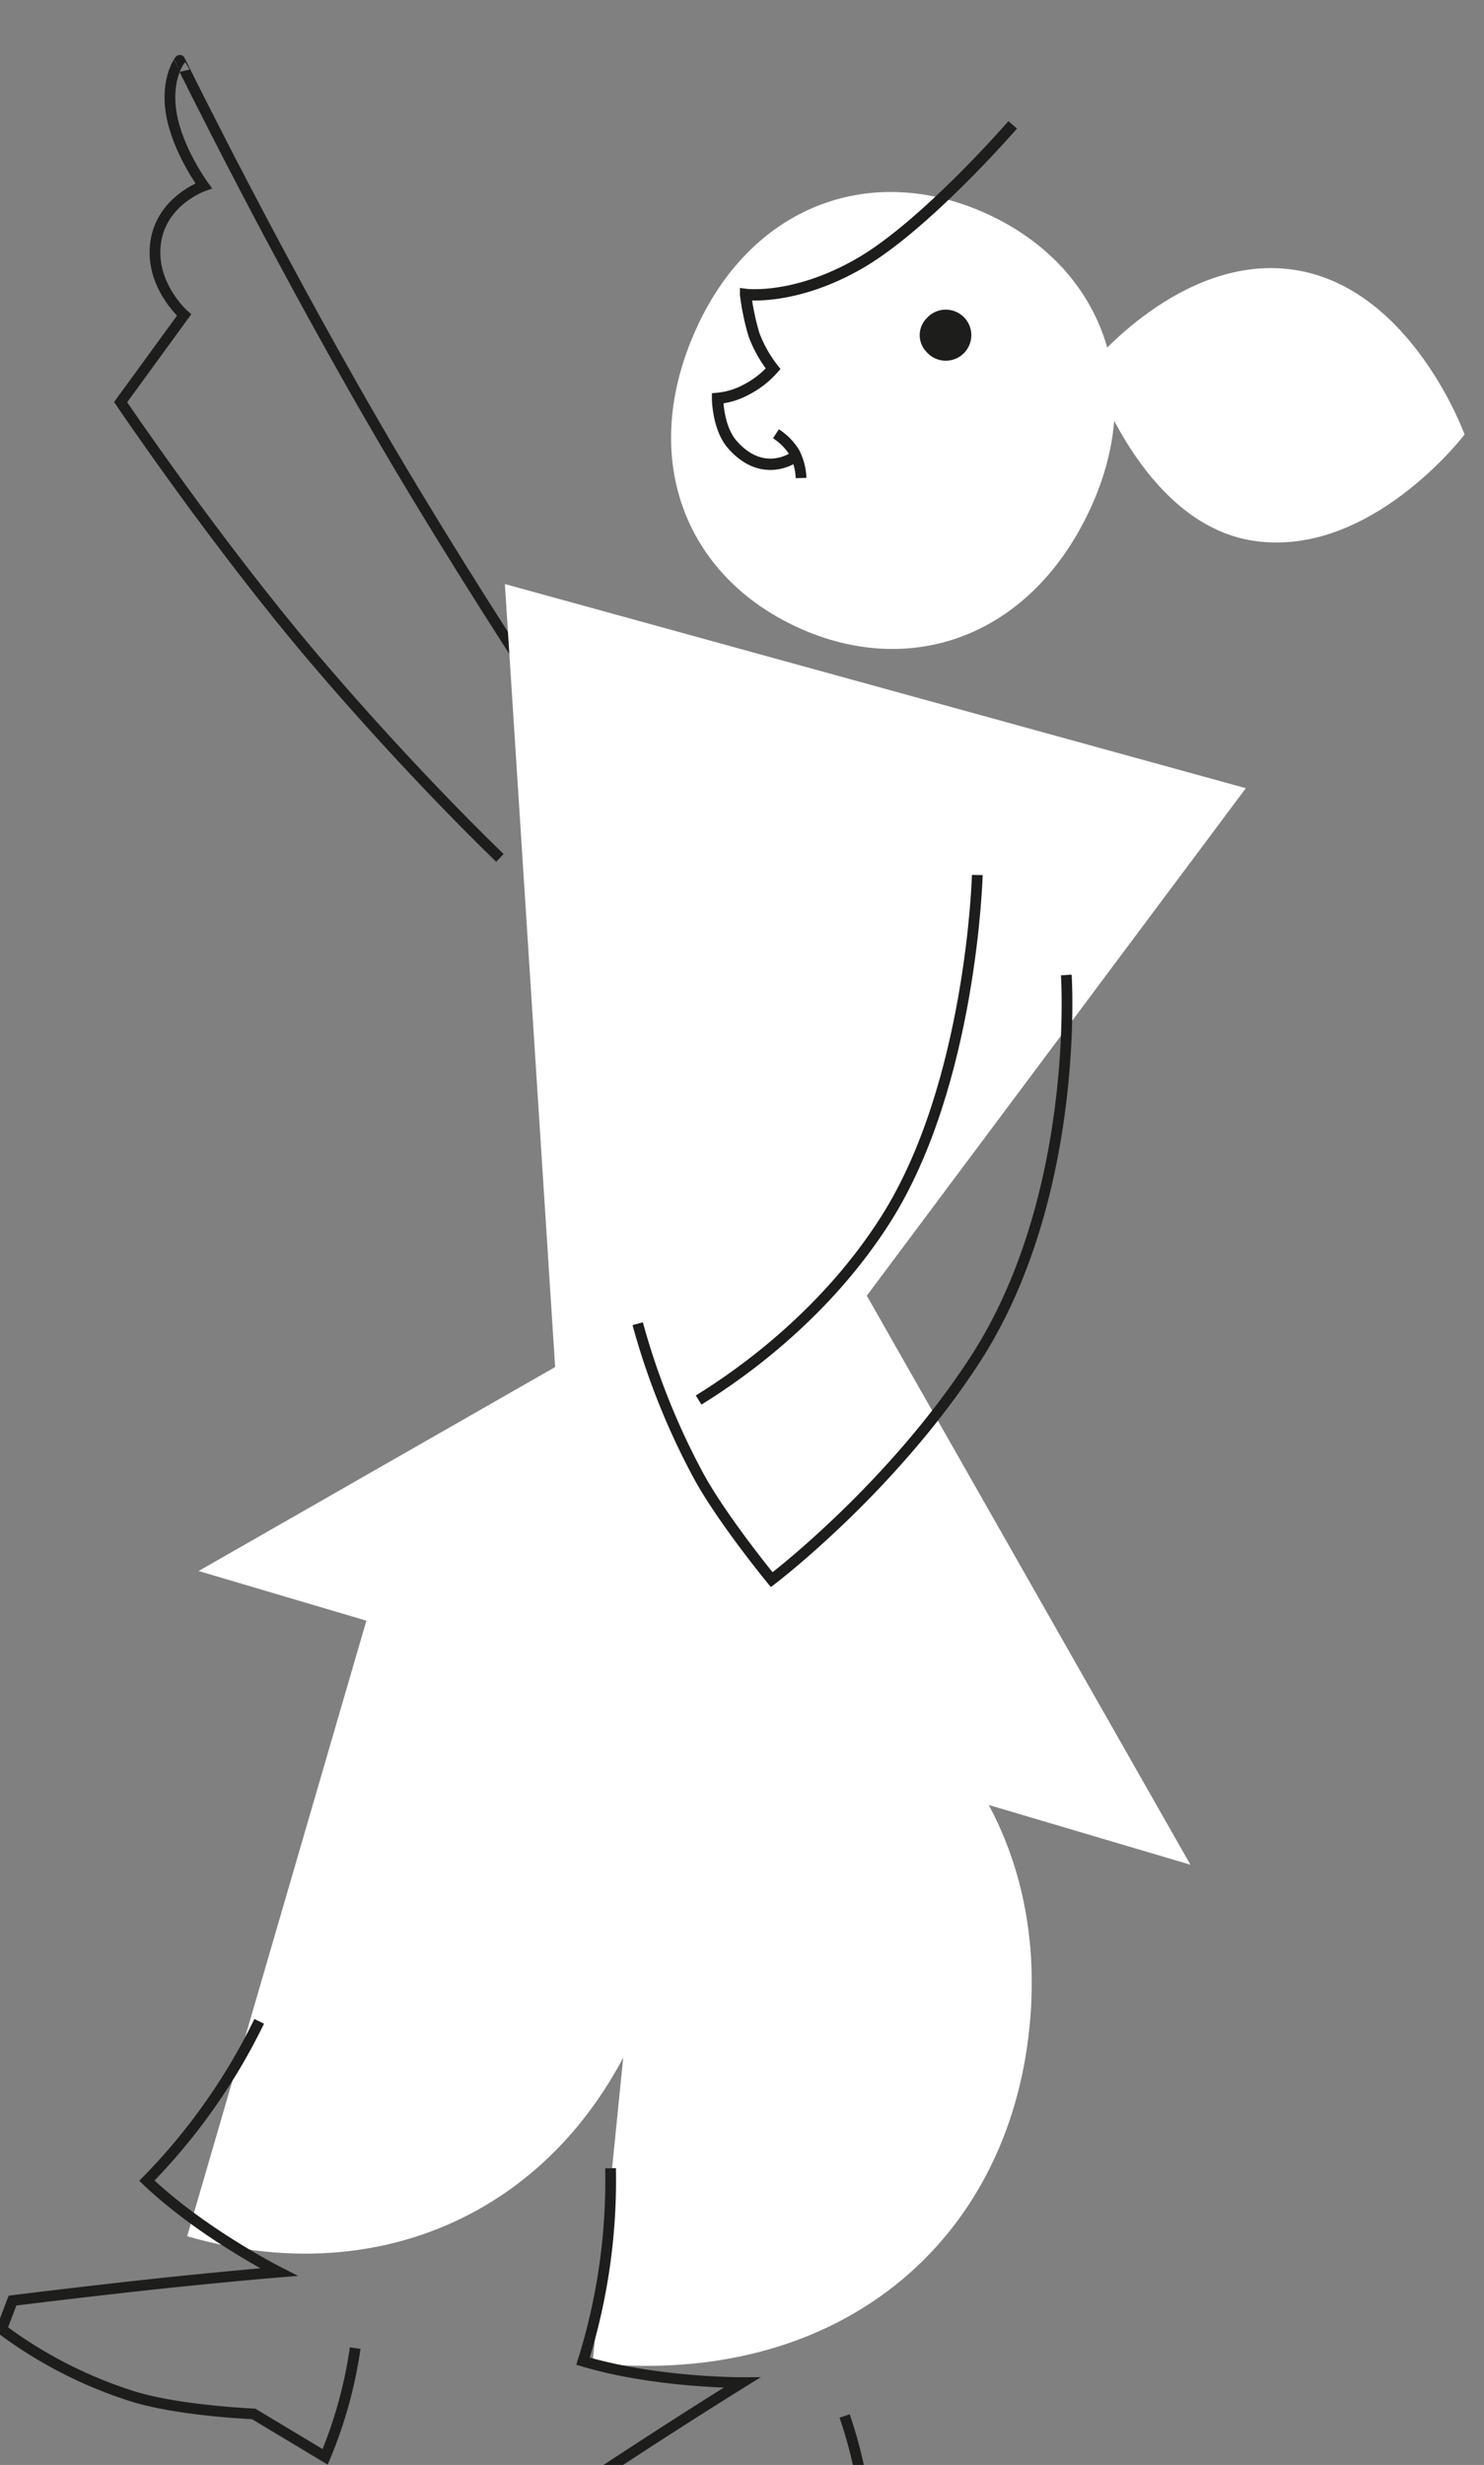 <svg id="Layer_1" data-name="Layer 1" xmlns="http://www.w3.org/2000/svg" viewBox="0 0 221.45 367.78"><rect x="0" y="0" width="221.45" height="367.78" fill="#808080" stroke="none"/><title>figure_point_left_mobile_yellow</title><path d="M74.6,128s-13.08-12.48-27.79-29.8S18,60,18,60l9.47-13s-5.1-4.45-4.25-10.77,7.17-8.5,7.17-8.5-3.93-5.36-4.83-10.81c-.86-5.23,1.27-7.92,1.27-7.92S41.86,39.67,59,68.62,97.2,128.07,97.2,128.07" style="fill:none;stroke:#1d1d1b;stroke-width:1.6px"/><path d="M60.93,220.32l-33,113.33c31.2,9.09,60.53-6,70.46-40.06,10.28-35.31-6.26-64.18-37.46-73.27" style="fill:#fff"/><path d="M153.63,302.4c3.25-32.34-17.33-58.47-53.93-62.15L88.42,352.59c36.59,3.67,62-17.85,65.21-50.19" style="fill:#fff"/><path d="M119,93.59c16.9,7.77,34.9,1.44,43.74-17.77,8.52-18.54,1.51-36.11-15.39-43.88S112.51,30.28,104,48.82c-8.84,19.21-1.93,37,15,44.77" style="fill:#fff"/><polygon points="85.89 251.5 185.91 117.6 75.34 87.14 85.89 251.5" style="fill:#fff"/><polygon points="122.5 181.28 29.64 234.4 177.64 278.22 122.5 181.28" style="fill:#fff"/><path d="M91.11,323.51A90.2,90.2,0,0,1,87,352.29c10.92,3.26,23.71,3.2,23.71,3.2s-7.15,4.42-16.55,10.56C87,370.7,77.25,377.28,77.25,377.28l.51,4.59a66,66,0,0,0,21.9.09c7.27-1.23,17.36-5.86,17.36-5.86l12.42.88a66.37,66.37,0,0,0-3.4-16.51" style="fill:none;stroke:#1d1d1b;stroke-width:1.6px"/><path d="M38.68,301.59a90.48,90.48,0,0,1-16.76,23.77C30.17,333.22,41.6,339,41.6,339s-8.39.69-19.55,1.9c-8.48.91-20.18,2.35-20.18,2.35L.24,347.52a65.87,65.87,0,0,0,19.48,10c7,2.19,18.13,2.64,18.13,2.64l10.67,6.41A66.16,66.16,0,0,0,53,350.34" style="fill:none;stroke:#1d1d1b;stroke-width:1.6px"/><path d="M145.84,130.55S145,161.7,132.2,181.89c-8.77,13.84-21.08,22.77-27.95,27" style="fill:none;stroke:#1d1d1b;stroke-width:1.6px"/><path d="M95.16,197.5A107.62,107.62,0,0,0,104,219.75c3.49,6.62,11.16,15.94,11.16,15.94s17.75-13.44,30.31-32.78c15.85-24.39,13.65-57.44,13.65-57.44" style="fill:none;stroke:#1d1d1b;stroke-width:1.6px"/><path d="M119.54,71.32a9.09,9.09,0,0,0-1-3.81,8.82,8.82,0,0,0-2.75-2.79" style="fill:none;stroke:#1d1d1b;stroke-width:1.6px"/><path d="M151.12,18.63s-12.87,14.84-22.65,20.56-17.21,4.74-17.21,4.74a36.7,36.7,0,0,0,1.25,6,19,19,0,0,0,2.86,5.09,13.63,13.63,0,0,1-4,3.11,11.11,11.11,0,0,1-4.29,1.31s0,4.37,2.21,6.9c4.47,5.1,9,2,9,2" style="fill:none;stroke:#1d1d1b;stroke-width:1.692px"/><path d="M138.26,52.51a3.81,3.81,0,1,0,0-5,3.58,3.58,0,0,0,0,5" style="fill:#1d1d1b"/><path d="M218.55,64.83s-7.89-21.89-25.37-24.56c-16.87-2.58-30.48,14.32-30.48,14.32S170.13,78.1,187,80.68c17.48,2.68,31.55-15.85,31.55-15.85" style="fill:#fff"/></svg>